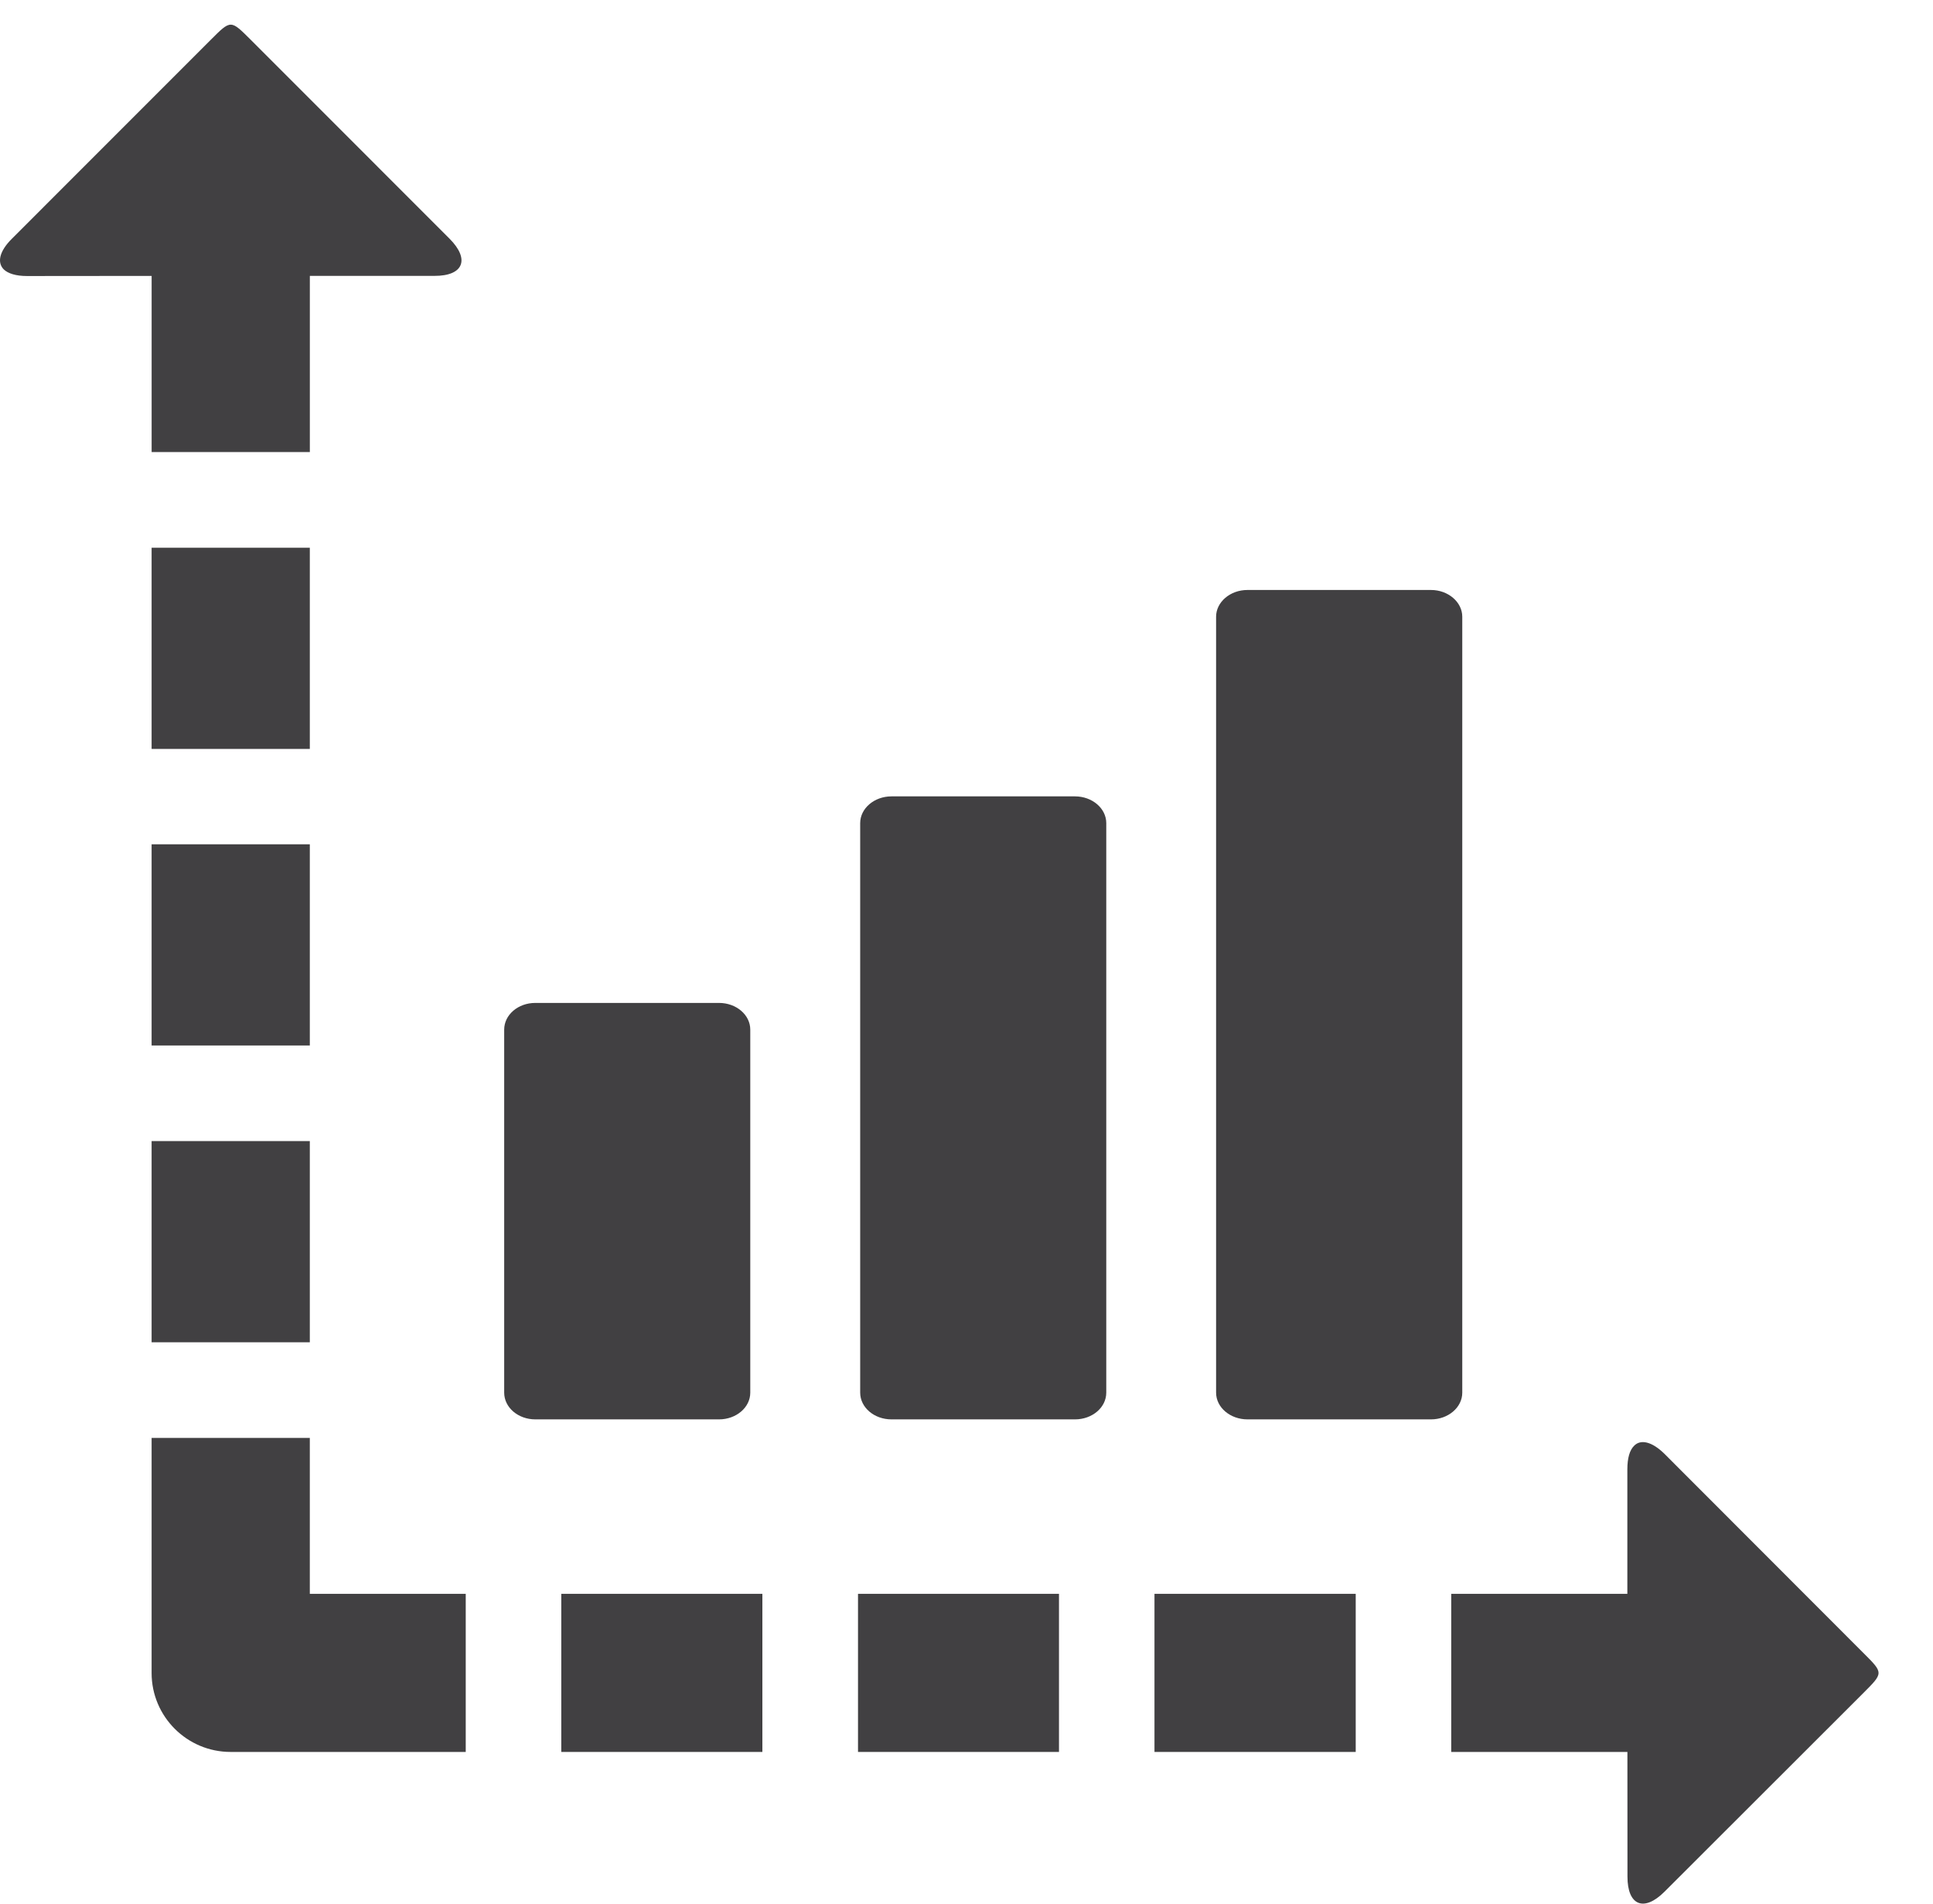 <?xml version="1.0" encoding="utf-8"?>
<!-- Generator: Adobe Illustrator 16.0.0, SVG Export Plug-In . SVG Version: 6.00 Build 0)  -->
<!DOCTYPE svg PUBLIC "-//W3C//DTD SVG 1.1//EN" "http://www.w3.org/Graphics/SVG/1.1/DTD/svg11.dtd">
<svg version="1.1" xmlns="http://www.w3.org/2000/svg" xmlns:xlink="http://www.w3.org/1999/xlink" x="0px" y="0px" width="65px"
	 height="64px" viewBox="0 0 65 64" enable-background="new 0 0 65 64" xml:space="preserve">
<g id="Layer_2" display="none">
	<rect x="-12.5" y="-7.667" display="inline" fill="#00A651" width="112.334" height="90.667"/>
</g>
<g id="Layer_9" display="none">
	<g id="homework_copy_14_1_" display="inline" enable-background="new    ">
		<g>
			<defs>
				<path id="SVGID_1_" d="M34.32,32.074l18.991-14.322l-23.205-2.377L11.09,28.41L34.32,32.074z M34.783,33.902l-14.354-2.514
					l1.457,5.773l14.257,2.135l11.774-8.708l-1.691-5.711L34.783,33.902z M19.603,42.575L16.63,30.801l-1.169-0.503l3.161,12.526
					L19.603,42.575z M18.658,43.765l-0.645,1.606l0.12,0.47l3.43-0.862l-0.119-0.473l-1.329-1.107L18.658,43.765z"/>
			</defs>
			<use xlink:href="#SVGID_1_"  overflow="visible" fill="#FFFFFF"/>
			<clipPath id="SVGID_2_">
				<use xlink:href="#SVGID_1_"  overflow="visible"/>
			</clipPath>
			<path clip-path="url(#SVGID_2_)" fill="#FFFFFF" d="M16.498,51.726c14.075-3.553,28.134-7.105,42.189-10.652
				c-2.965-11.729-5.924-23.445-8.875-35.15C35.73,9.478,21.668,13.03,7.624,16.577C10.586,28.306,13.544,40.022,16.498,51.726z"/>
		</g>
	</g>
	<path display="inline" fill="#FFFFFF" d="M75.483,40.852c0,0-0.496-3.5-2.031-5.042c-1.939-2.024-4.114-2.03-5.106-2.151
		c-7.145-0.514-17.855-0.514-17.855-0.514h-0.02c0,0-0.594,0-1.541,0.008l0.02,0.084L36.92,42.125l-11.38-1.606
		c-0.039,0.192-0.065,0.333-0.065,0.333s-0.508,4.111-0.508,8.226v3.85c0,4.111,0.508,8.223,0.508,8.223s0.498,3.5,2.026,5.041
		c1.943,2.025,4.494,1.963,5.631,2.175c4.081,0.389,17.346,0.51,17.346,0.51s10.724-0.02,17.868-0.532
		c0.992-0.117,3.167-0.127,5.106-2.152c1.535-1.541,2.031-5.041,2.031-5.041S76,57.038,76,52.927v-3.85
		C76,44.963,75.483,40.852,75.483,40.852z M44.835,61.854V42.125l17.084,9.864L44.835,61.854z"/>
</g>
<g id="Layer_10" display="none">
	<g id="homework_copy_14_2_" display="inline" enable-background="new    ">
		<g>
			<defs>
				<path id="SVGID_3_" d="M23.32,27.199l18.991-14.322L19.106,10.5L0.09,23.535L23.32,27.199z M23.784,29.028L9.429,26.514
					l1.457,5.773l14.256,2.135l11.775-8.708l-1.691-5.711L23.784,29.028z M8.603,37.7L5.63,25.926l-1.169-0.503l3.161,12.526
					L8.603,37.7z M7.658,38.89l-0.645,1.606l0.12,0.47l3.43-0.862l-0.119-0.473l-1.329-1.107L7.658,38.89z"/>
			</defs>
			<use xlink:href="#SVGID_3_"  overflow="visible" fill="#414042"/>
			<clipPath id="SVGID_4_">
				<use xlink:href="#SVGID_3_"  overflow="visible"/>
			</clipPath>
			<path clip-path="url(#SVGID_4_)" fill="#414042" d="M5.498,46.851c14.074-3.553,28.134-7.105,42.189-10.652
				c-2.965-11.729-5.924-23.445-8.875-35.15C24.731,4.603,10.668,8.155-3.376,11.702C-0.414,23.431,2.544,35.147,5.498,46.851z"/>
		</g>
	</g>
	<path display="inline" fill="#414042" d="M64.483,35.977c0,0-0.496-3.5-2.031-5.042c-1.939-2.024-4.114-2.031-5.106-2.152
		C50.201,28.27,39.49,28.27,39.49,28.27h-0.02c0,0-0.594,0-1.541,0.007l0.02,0.085l-12.03,8.888l-11.38-1.606
		c-0.039,0.192-0.065,0.333-0.065,0.333s-0.508,4.111-0.508,8.226v3.85c0,4.111,0.508,8.223,0.508,8.223s0.498,3.5,2.026,5.041
		c1.943,2.025,4.493,1.963,5.631,2.175C26.213,63.879,39.478,64,39.478,64s10.724-0.02,17.868-0.532
		c0.992-0.117,3.167-0.127,5.106-2.152c1.535-1.541,2.031-5.041,2.031-5.041S65,52.163,65,48.052v-3.85
		C65,40.088,64.483,35.977,64.483,35.977z M33.835,56.979V37.25l17.084,9.864L33.835,56.979z"/>
</g>
<g id="Layer_1" display="none">
	<g display="inline">
		<g>
			<g>
				<polygon fill="#414042" points="54.278,0.281 52.167,9.701 57.938,3.937 				"/>
			</g>
			<g>
				<polygon fill="#414042" points="64.215,10.213 54.794,12.328 60.557,6.558 				"/>
			</g>
			<path fill="#414042" d="M29.034,32.377l3.328-3.328c-2.219-0.975-4.907-0.558-6.726,1.257c-2.361,2.36-2.361,6.203,0,8.568
				c2.362,2.359,6.202,2.359,8.567,0c1.818-1.818,2.234-4.506,1.255-6.729l-3.327,3.333h-3.097l0,0l0,0V32.377z"/>
			<g>
				<path fill="#414042" d="M38.085,42.764c-4.506,4.508-11.823,4.508-16.334-0.008c-4.511-4.506-4.511-11.824,0.004-16.331
					c3.975-3.985,10.145-4.448,14.636-1.403l4.321-4.323c-6.894-5.367-16.901-4.89-23.233,1.451c-6.86,6.86-6.86,18.02,0,24.879
					c6.86,6.857,18.027,6.857,24.881,0c6.34-6.336,6.817-16.336,1.449-23.23l-4.337,4.333
					C42.515,32.628,42.068,38.781,38.085,42.764z"/>
			</g>
			<g>
				<path fill="#414042" d="M46.252,50.916c-9.037,9.027-23.626,9.027-32.655,0c-9.033-9.027-9.033-23.62,0-32.651
					c8.504-8.51,21.947-8.997,31.028-1.477l4.299-4.29C37.477,2.646,20.152,3.139,9.31,13.978
					C-2.057,25.343-2.057,43.836,9.313,55.201c11.362,11.359,29.858,11.359,41.221-0.006c10.839-10.842,11.324-28.165,1.479-39.604
					l-4.298,4.302C55.233,28.972,54.756,42.404,46.252,50.916z"/>
			</g>
		</g>
	</g>
</g>
<g id="Layer_3" display="none">
	<g display="inline">
		<g>
			<path fill="none" d="M54.941,28.387c-2.005,0-3.634,1.625-3.634,3.628c0,2.002,1.629,3.624,3.634,3.624
				c2.004,0,3.626-1.621,3.626-3.624C58.567,30.012,56.945,28.387,54.941,28.387z"/>
			<path fill="none" d="M38.576,28.85H13.57c-4.37,0-7.915,4.02-7.915,8.977v11.968c0,4.952,3.545,8.972,7.915,8.972h25.006
				c4.369,0,7.913-4.02,7.913-8.972V37.827C46.489,32.87,42.945,28.85,38.576,28.85z"/>
			<path fill="#414042" d="M51.644,22.12h-1.322H0.5v41.881h49.821h1.322h10.305V22.12H51.644z M46.489,49.795
				c0,4.952-3.544,8.972-7.913,8.972H13.57c-4.37,0-7.915-4.02-7.915-8.972V37.827c0-4.958,3.545-8.977,7.915-8.977h25.006
				c4.369,0,7.913,4.02,7.913,8.977V49.795z M54.722,43.06c-1.181,0-2.137-0.954-2.137-2.134c0-1.181,0.956-2.136,2.137-2.136
				c1.177,0,2.138,0.955,2.138,2.136C56.859,42.105,55.898,43.06,54.722,43.06z M54.941,35.639c-2.005,0-3.634-1.621-3.634-3.624
				c0-2.003,1.629-3.628,3.634-3.628c2.004,0,3.626,1.625,3.626,3.628C58.567,34.018,56.945,35.639,54.941,35.639z"/>
		</g>
		<polygon fill="#414042" points="25.167,22.59 21.531,24.858 10.272,6.807 13.901,4.541 		"/>
		<polygon fill="#414042" points="21.867,26.833 19.599,23.202 45.829,6.83 48.092,10.459 		"/>
	</g>
</g>
<g id="Layer_4" display="none">
	<g display="inline">
		<g>
			<polygon fill="#414042" points="35.572,4.322 34.715,17.612 43.35,15.926 45.339,2.411 			"/>
			<polygon fill="#414042" points="50.798,1.342 49.934,14.636 59.71,12.717 57.235,0.081 			"/>
			<polygon fill="#414042" points="20.79,7.21 19.929,20.505 28.118,18.9 30.111,5.389 			"/>
			<polygon fill="#414042" points="0.508,11.181 2.978,23.815 12.837,23.815 15.337,8.28 			"/>
		</g>
		<g>
			<path fill="#414042" d="M2.702,26.65v37.349h57.811V26.65H2.702z M31.608,59.012c-7.56,0-13.693-6.129-13.693-13.685
				c0-7.561,6.133-13.689,13.693-13.689c7.558,0,13.689,6.129,13.689,13.689C45.298,52.883,39.166,59.012,31.608,59.012z"/>
		</g>
		<polygon fill="#414042" points="26.201,38.057 26.201,52.598 40.027,45.327 		"/>
	</g>
</g>
<g id="Layer_5">
	<g>
		<g>
			<path fill="#414042" d="M28.925,27.674V46.82c0,0.499,0.472,0.899,1.051,0.899h6.172c0.582,0,1.052-0.4,1.052-0.899V27.674
				c0-0.495-0.47-0.9-1.052-0.9h-6.172C29.397,26.774,28.925,27.179,28.925,27.674z"/>
			<path fill="#414042" d="M40.893,20.734V46.82c0,0.499,0.475,0.899,1.056,0.899h6.171c0.576,0,1.051-0.4,1.051-0.899V20.734
				c0-0.493-0.475-0.899-1.051-0.899h-6.171C41.367,19.834,40.893,20.241,40.893,20.734z"/>
			<path fill="#414042" d="M16.954,34.617V46.82c0,0.499,0.468,0.899,1.047,0.899h6.177c0.579,0,1.051-0.4,1.051-0.899V34.617
				c0-0.5-0.473-0.899-1.051-0.899H18C17.422,33.718,16.954,34.117,16.954,34.617z"/>
			<g>
				<g>
					<rect x="38.821" y="53.584" fill="#414042" width="6.767" height="5.316"/>
					<rect x="18.874" y="53.584" fill="#414042" width="6.762" height="5.316"/>
					<rect x="5.098" y="38.363" fill="#414042" width="5.32" height="6.764"/>
					<rect x="28.852" y="53.584" fill="#414042" width="6.758" height="5.316"/>
					<rect x="5.098" y="18.415" fill="#414042" width="5.32" height="6.764"/>
					<path fill="#414042" d="M15.661,53.584h-5.243v-5.242h-5.32v7.904c0,1.464,1.19,2.654,2.658,2.654h7.905V53.584z"/>
					<rect x="5.098" y="28.385" fill="#414042" width="5.32" height="6.764"/>
					<g>
						<path fill="#414042" d="M62.656,55.569l-6.686-6.692c-0.426-0.417-0.802-0.496-1.021-0.27
							c-0.147,0.144-0.227,0.409-0.227,0.793v4.184H48.8V58.9h5.924l0.002,4.189c-0.002,0.976,0.554,1.2,1.245,0.51l6.682-6.675
							C63.336,56.238,63.344,56.255,62.656,55.569z"/>
						<path fill="#414042" d="M8.443,1.349C7.752,0.662,7.772,0.654,7.085,1.34L0.394,8.032C-0.026,8.452-0.1,8.826,0.124,9.055
							C0.267,9.194,0.532,9.28,0.911,9.28l4.188-0.004v5.921h5.32V9.275h4.188c0.978,0.004,1.2-0.556,0.513-1.247L8.443,1.349z"/>
					</g>
				</g>
			</g>
		</g>
	</g>
</g>
<g id="Layer_6" display="none">
	<g display="inline">
		<g>
			<g>
				<path fill="#414042" d="M39.957,23.702c-5.414-5.414-14.189-5.414-19.602,0c-5.417,5.41-5.417,14.187,0,19.605
					c5.413,5.402,14.188,5.402,19.602,0C45.367,37.889,45.367,29.112,39.957,23.702z M23.329,40.327c-3.77-3.77-3.77-9.89,0-13.654
					c3.768-3.768,9.883-3.768,13.655,0c3.77,3.764,3.77,9.884,0,13.654C33.212,44.098,27.097,44.098,23.329,40.327z"/>
			</g>
			<g>
				<path fill="#414042" d="M18.544,44.903c-1.097-1.097-2.881-1.097-3.986,0l-0.14,0.151L18.4,49.04l0.144-0.144
					C19.649,47.789,19.649,46.007,18.544,44.903z M1.32,58.14c-1.093,1.1-1.093,2.893,0,3.992c1.105,1.097,2.893,1.097,3.994,0
					l11.804-11.806l-3.994-3.99L1.32,58.14z"/>
			</g>
		</g>
		<g>
			<g>
				<path fill="#414042" d="M33.64,12.565c0,0.48,0.393,0.87,0.872,0.87H53.09c0.478,0,0.865-0.39,0.865-0.87
					c0-0.476-0.388-0.87-0.865-0.87H34.512C34.032,11.695,33.64,12.089,33.64,12.565z M53.955,7.729c0-0.484-0.388-0.87-0.865-0.87
					H34.512c-0.479,0-0.872,0.386-0.872,0.87c0,0.48,0.393,0.87,0.872,0.87H53.09C53.567,8.6,53.955,8.21,53.955,7.729z
					 M53.09,16.539H35.117c1.617,0.341,3.191,0.919,4.678,1.732H53.09c0.478,0,0.865-0.382,0.865-0.866S53.567,16.539,53.09,16.539z
					 M53.09,21.366h-9.229c0.539,0.558,1.023,1.146,1.474,1.749h7.755c0.478,0,0.865-0.39,0.865-0.875S53.567,21.366,53.09,21.366z
					 M53.09,26.21h-5.906c0.26,0.57,0.488,1.149,0.691,1.74h5.215c0.478,0,0.865-0.394,0.865-0.87
					C53.955,26.6,53.567,26.21,53.09,26.21z M53.09,31.046h-4.486c0.078,0.582,0.132,1.16,0.154,1.744h4.332
					c0.478,0,0.865-0.389,0.865-0.871C53.955,31.435,53.567,31.046,53.09,31.046z"/>
			</g>
			<g>
				<path fill="#414042" d="M44.467,35.777H55.37c1.019-0.004,1.849-0.833,1.849-1.846V5.135c0-1.026-0.83-1.855-1.849-1.855H32.193
					c-1.023,0-1.846,0.829-1.846,1.855v15.053c-1.141,0.09-2.24,0.333-3.285,0.694V5.135c0-2.84,2.297-5.135,5.131-5.135H55.37
					c2.835,0.008,5.126,2.295,5.13,5.135v28.796c-0.004,2.831-2.295,5.126-5.13,5.13H43.412C43.9,38.032,44.26,36.932,44.467,35.777
					z"/>
			</g>
		</g>
	</g>
</g>
<g id="Layer_7" display="none">
	<path display="inline" fill="#414042" d="M8.197,39.377V64h16.198V45.097h16.204V64h16.204V39.377L32.499,15.093L8.197,39.377z
		 M54.103,26.176V7.296H43.299v8.09l-10.8-10.79L0.097,36.969v0.062l2.838,2.83l29.563-29.539L62.061,39.86l2.842-2.83v-0.062
		L54.103,26.176z"/>
</g>
<g id="Layer_8" display="none">
	<path display="inline" fill="#414042" d="M19.216,9.102c0,4.487-3.649,8.137-8.144,8.137c-4.49,0-8.135-3.65-8.135-8.137
		c0-4.492,3.645-8.141,8.135-8.141C15.567,0.961,19.216,4.609,19.216,9.102z"/>
	<rect x="16.251" y="6.788" display="inline" fill="#414042" width="43.249" height="5.088"/>
	<rect x="16.251" y="30.356" display="inline" fill="#414042" width="43.249" height="5.088"/>
	<path display="inline" fill="#414042" d="M19.216,32.903c0,4.492-3.649,8.132-8.144,8.132c-4.49,0-8.135-3.64-8.135-8.132
		c0-4.493,3.645-8.137,8.135-8.137C15.567,24.766,19.216,28.411,19.216,32.903z"/>
	<path display="inline" fill="#414042" d="M19.216,55.863c0,4.491-3.649,8.137-8.144,8.137c-4.49,0-8.135-3.646-8.135-8.137
		c0-4.493,3.645-8.134,8.135-8.134C15.567,47.729,19.216,51.37,19.216,55.863z"/>
	<rect x="16.251" y="53.549" display="inline" fill="#414042" width="43.249" height="5.093"/>
</g>
<g id="Layer_11" display="none">
	<g display="inline">
		<path fill="#414042" d="M58.798,0.1H5.1C2.285,0.1,0,2.383,0,5.197v53.7C0,61.719,2.285,64,5.1,64h53.698
			c2.821,0,5.103-2.281,5.103-5.103v-53.7C63.9,2.383,61.619,0.1,58.798,0.1z M12.864,57.676c0,1.18-0.957,2.141-2.139,2.141H6.016
			c-1.182,0-2.139-0.961-2.139-2.141v-4.712c0-1.18,0.957-2.136,2.139-2.136h4.709c1.182,0,2.139,0.956,2.139,2.136V57.676z
			 M12.864,46.038c0,1.188-0.957,2.141-2.139,2.141H6.016c-1.182,0-2.139-0.953-2.139-2.141v-4.711c0-1.18,0.957-2.137,2.139-2.137
			h4.709c1.182,0,2.139,0.957,2.139,2.137V46.038z M12.864,34.41c0,1.175-0.957,2.136-2.139,2.136H6.016
			c-1.182,0-2.139-0.961-2.139-2.136v-4.716c0-1.181,0.957-2.142,2.139-2.142h4.709c1.182,0,2.139,0.961,2.139,2.142V34.41z
			 M12.864,22.772c0,1.176-0.957,2.141-2.139,2.141H6.016c-1.182,0-2.139-0.965-2.139-2.141v-4.711c0-1.188,0.957-2.141,2.139-2.141
			h4.709c1.182,0,2.139,0.954,2.139,2.141V22.772z M12.864,11.133c0,1.182-0.957,2.139-2.139,2.139H6.016
			c-1.182,0-2.139-0.957-2.139-2.139V6.42c0-1.18,0.957-2.135,2.139-2.135h4.709c1.182,0,2.139,0.955,2.139,2.135V11.133z
			 M60.04,57.676c0,1.18-0.956,2.141-2.137,2.141h-4.714c-1.185,0-2.138-0.961-2.138-2.141v-4.712c0-1.18,0.953-2.136,2.138-2.136
			h4.714c1.181,0,2.137,0.956,2.137,2.136V57.676z M60.04,46.038c0,1.188-0.956,2.141-2.137,2.141h-4.714
			c-1.185,0-2.138-0.953-2.138-2.141v-4.711c0-1.18,0.953-2.137,2.138-2.137h4.714c1.181,0,2.137,0.957,2.137,2.137V46.038z
			 M60.04,34.41c0,1.175-0.956,2.136-2.137,2.136h-4.714c-1.185,0-2.138-0.961-2.138-2.136v-4.716c0-1.181,0.953-2.142,2.138-2.142
			h4.714c1.181,0,2.137,0.961,2.137,2.142V34.41z M60.04,22.772c0,1.176-0.956,2.141-2.137,2.141h-4.714
			c-1.185,0-2.138-0.965-2.138-2.141v-4.711c0-1.188,0.953-2.141,2.138-2.141h4.714c1.181,0,2.137,0.954,2.137,2.141V22.772z
			 M60.04,11.133c0,1.182-0.956,2.139-2.137,2.139h-4.714c-1.185,0-2.138-0.957-2.138-2.139V6.42c0-1.18,0.953-2.135,2.138-2.135
			h4.714c1.181,0,2.137,0.955,2.137,2.135V11.133z"/>
	</g>
</g>
</svg>
